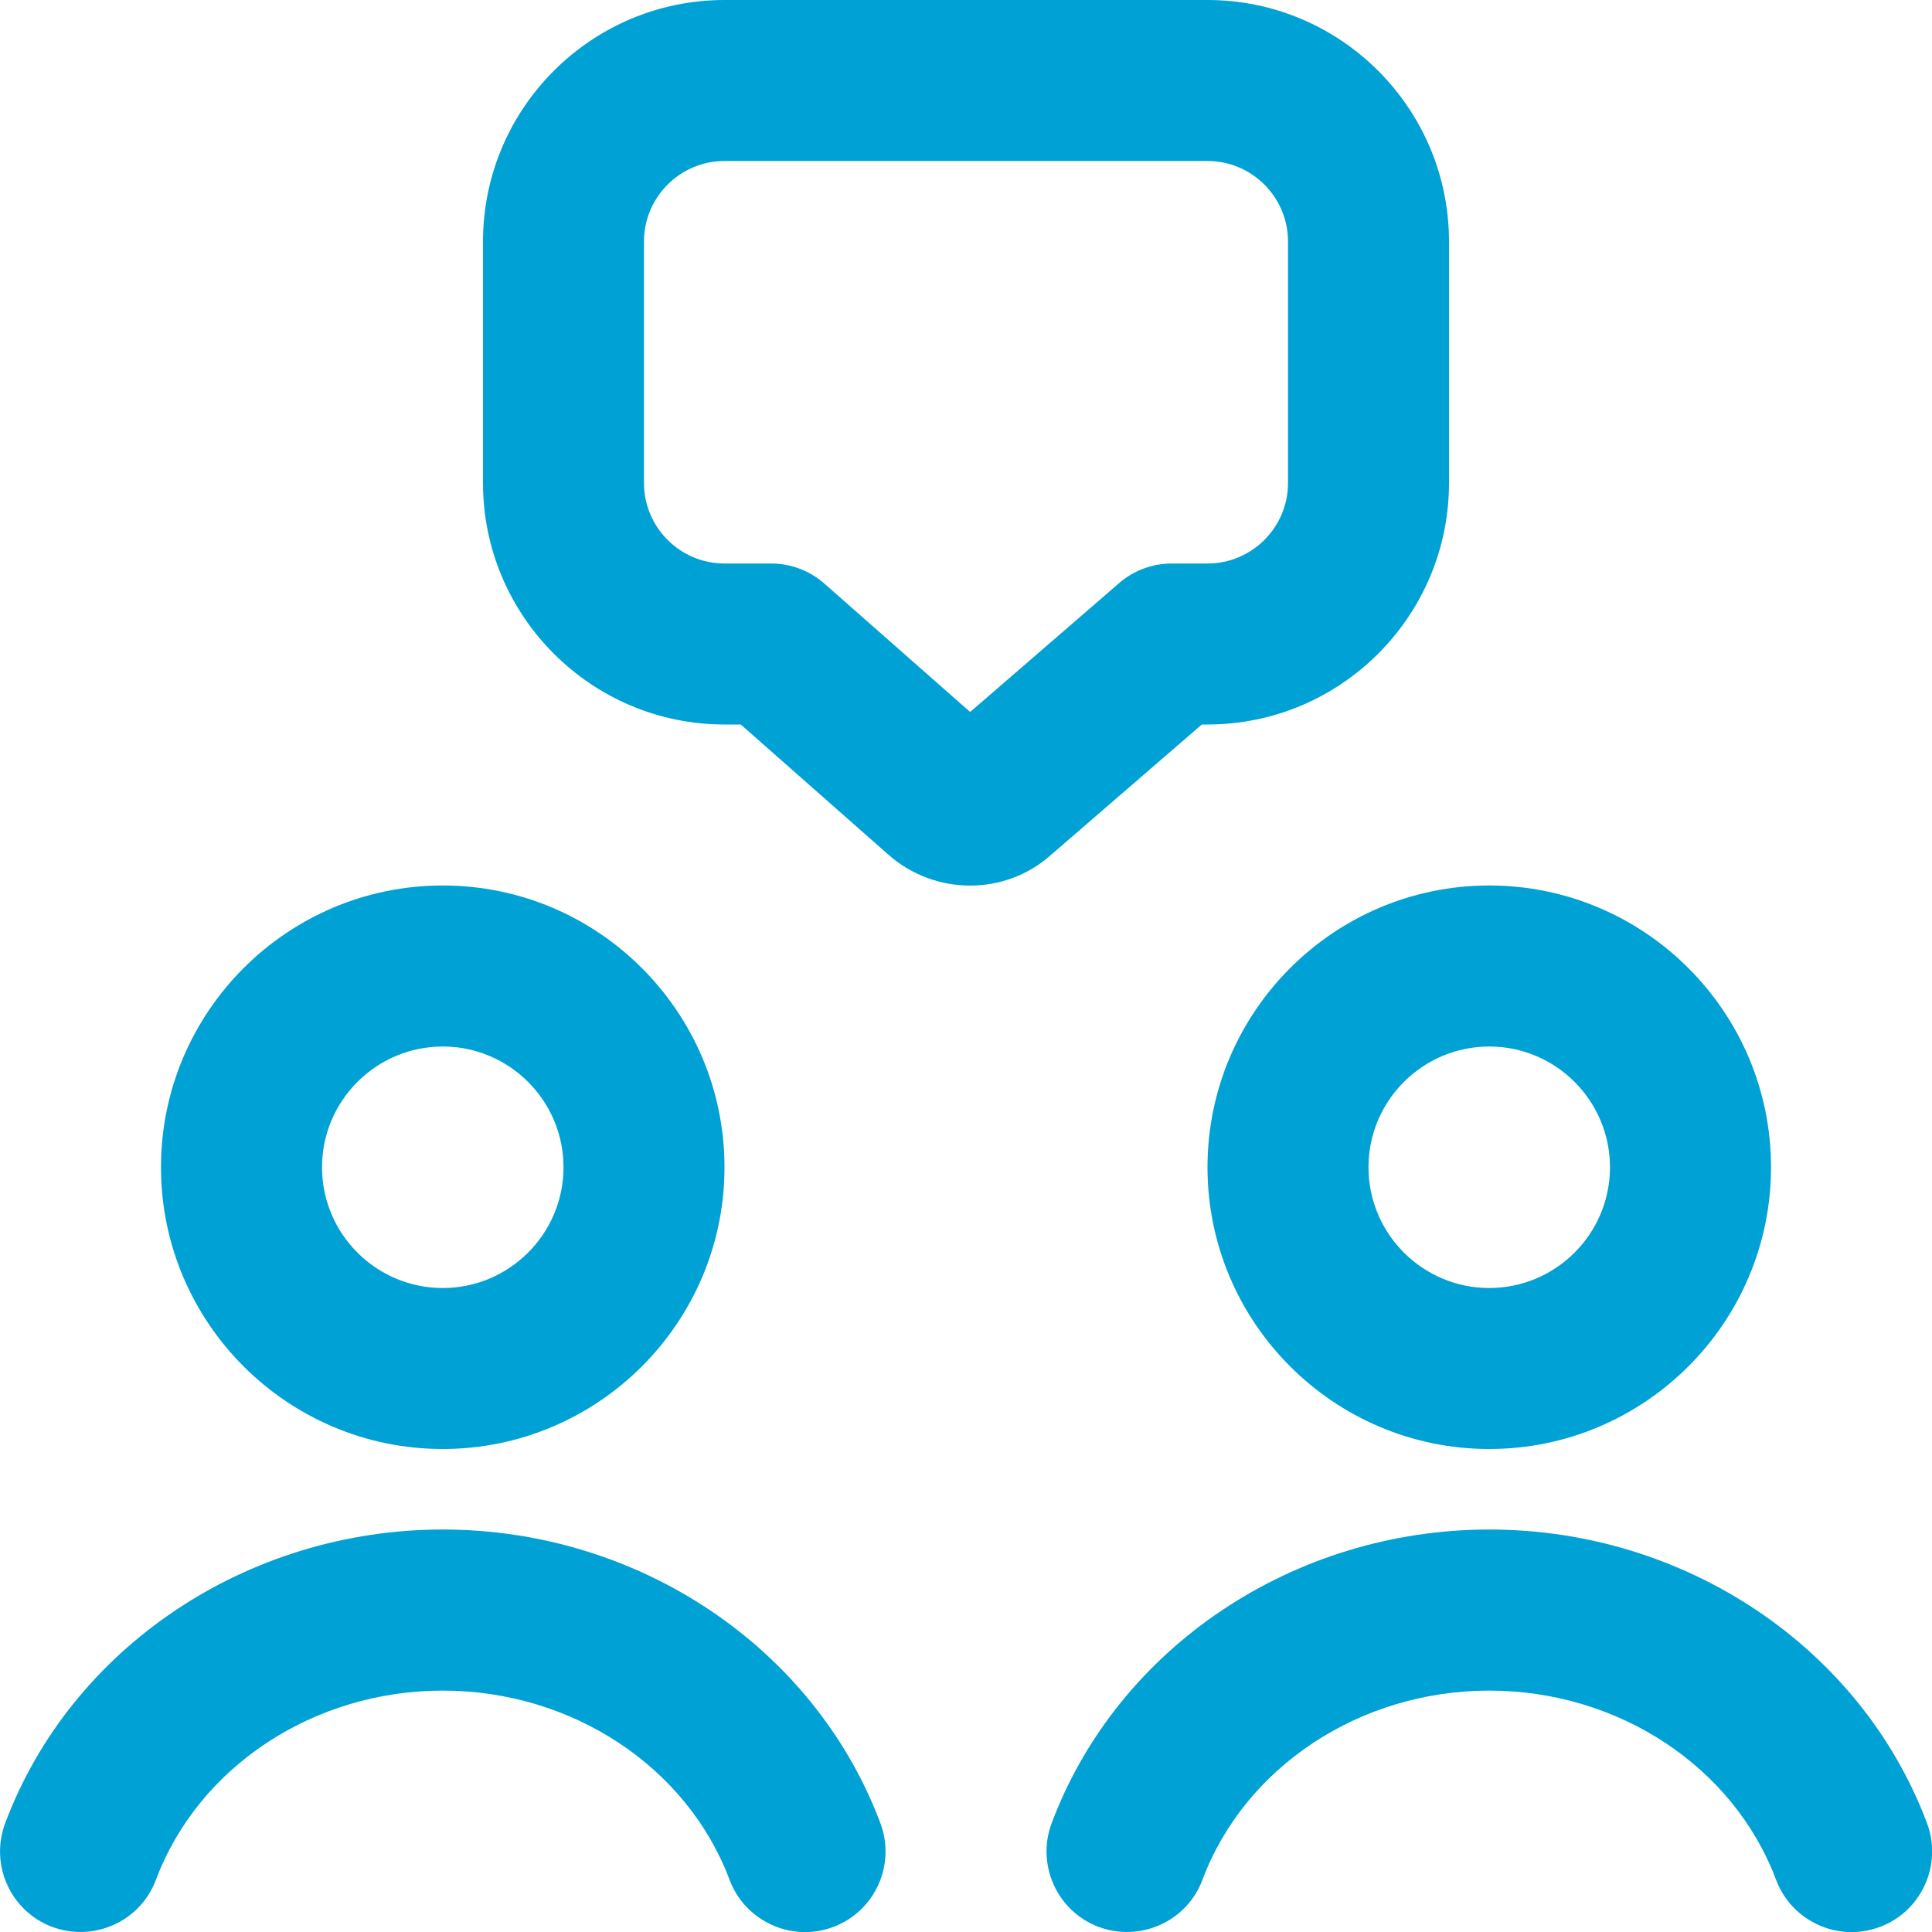 <svg width="40" height="40" viewBox="0 0 40 40" fill="none" xmlns="http://www.w3.org/2000/svg">
<g clip-path="url(#clip0_496_55618)">
<path d="M24.88 15H25C27.757 15 30 12.757 30 10V5C30 2.243 27.757 0 25 0H15C12.243 0 10 2.243 10 5V10C10 12.757 12.243 15 15 15H15.337L18.393 17.695C18.877 18.122 19.482 18.335 20.087 18.335C20.683 18.335 21.28 18.125 21.75 17.708L24.88 15.002V15ZM20.085 14.74L17.068 12.083C16.763 11.815 16.372 11.667 15.967 11.667H15C14.08 11.667 13.333 10.918 13.333 10V5C13.333 4.082 14.08 3.333 15 3.333H25C25.92 3.333 26.667 4.082 26.667 5V10C26.667 10.918 25.92 11.667 25 11.667H24.26C23.86 11.667 23.472 11.81 23.17 12.073L20.085 14.742V14.74ZM9.167 30C12.383 30 15 27.383 15 24.167C15 20.95 12.383 18.333 9.167 18.333C5.95 18.333 3.333 20.95 3.333 24.167C3.333 27.383 5.95 30 9.167 30ZM9.167 21.667C10.545 21.667 11.667 22.788 11.667 24.167C11.667 25.545 10.545 26.667 9.167 26.667C7.788 26.667 6.667 25.545 6.667 24.167C6.667 22.788 7.788 21.667 9.167 21.667ZM25 24.167C25 27.383 27.617 30 30.833 30C34.05 30 36.667 27.383 36.667 24.167C36.667 20.95 34.05 18.333 30.833 18.333C27.617 18.333 25 20.95 25 24.167ZM30.833 21.667C32.212 21.667 33.333 22.788 33.333 24.167C33.333 25.545 32.212 26.667 30.833 26.667C29.455 26.667 28.333 25.545 28.333 24.167C28.333 22.788 29.455 21.667 30.833 21.667ZM18.228 37.748C18.55 38.61 18.115 39.572 17.253 39.895C17.06 39.967 16.863 40.002 16.667 40.002C15.993 40.002 15.357 39.588 15.105 38.92C14.227 36.577 11.84 35.002 9.167 35.002C6.493 35.002 4.107 36.577 3.228 38.92C2.905 39.783 1.943 40.213 1.082 39.895C0.22 39.572 -0.215 38.61 0.107 37.748C1.47 34.11 5.112 31.667 9.168 31.667C13.225 31.667 16.863 34.11 18.228 37.748ZM38.92 39.895C38.727 39.967 38.53 40.002 38.333 40.002C37.66 40.002 37.023 39.588 36.772 38.92C35.893 36.577 33.507 35.002 30.833 35.002C28.16 35.002 25.773 36.577 24.895 38.92C24.572 39.783 23.61 40.213 22.748 39.895C21.887 39.572 21.452 38.61 21.773 37.748C23.137 34.11 26.778 31.667 30.835 31.667C34.892 31.667 38.532 34.11 39.897 37.748C40.218 38.61 39.783 39.572 38.922 39.895H38.92Z" fill="#00A1D4"/>
</g>
<defs>
<clipPath id="clip0_496_55618">
<rect width="40" height="40" fill="white"/>
</clipPath>
</defs>
</svg>
